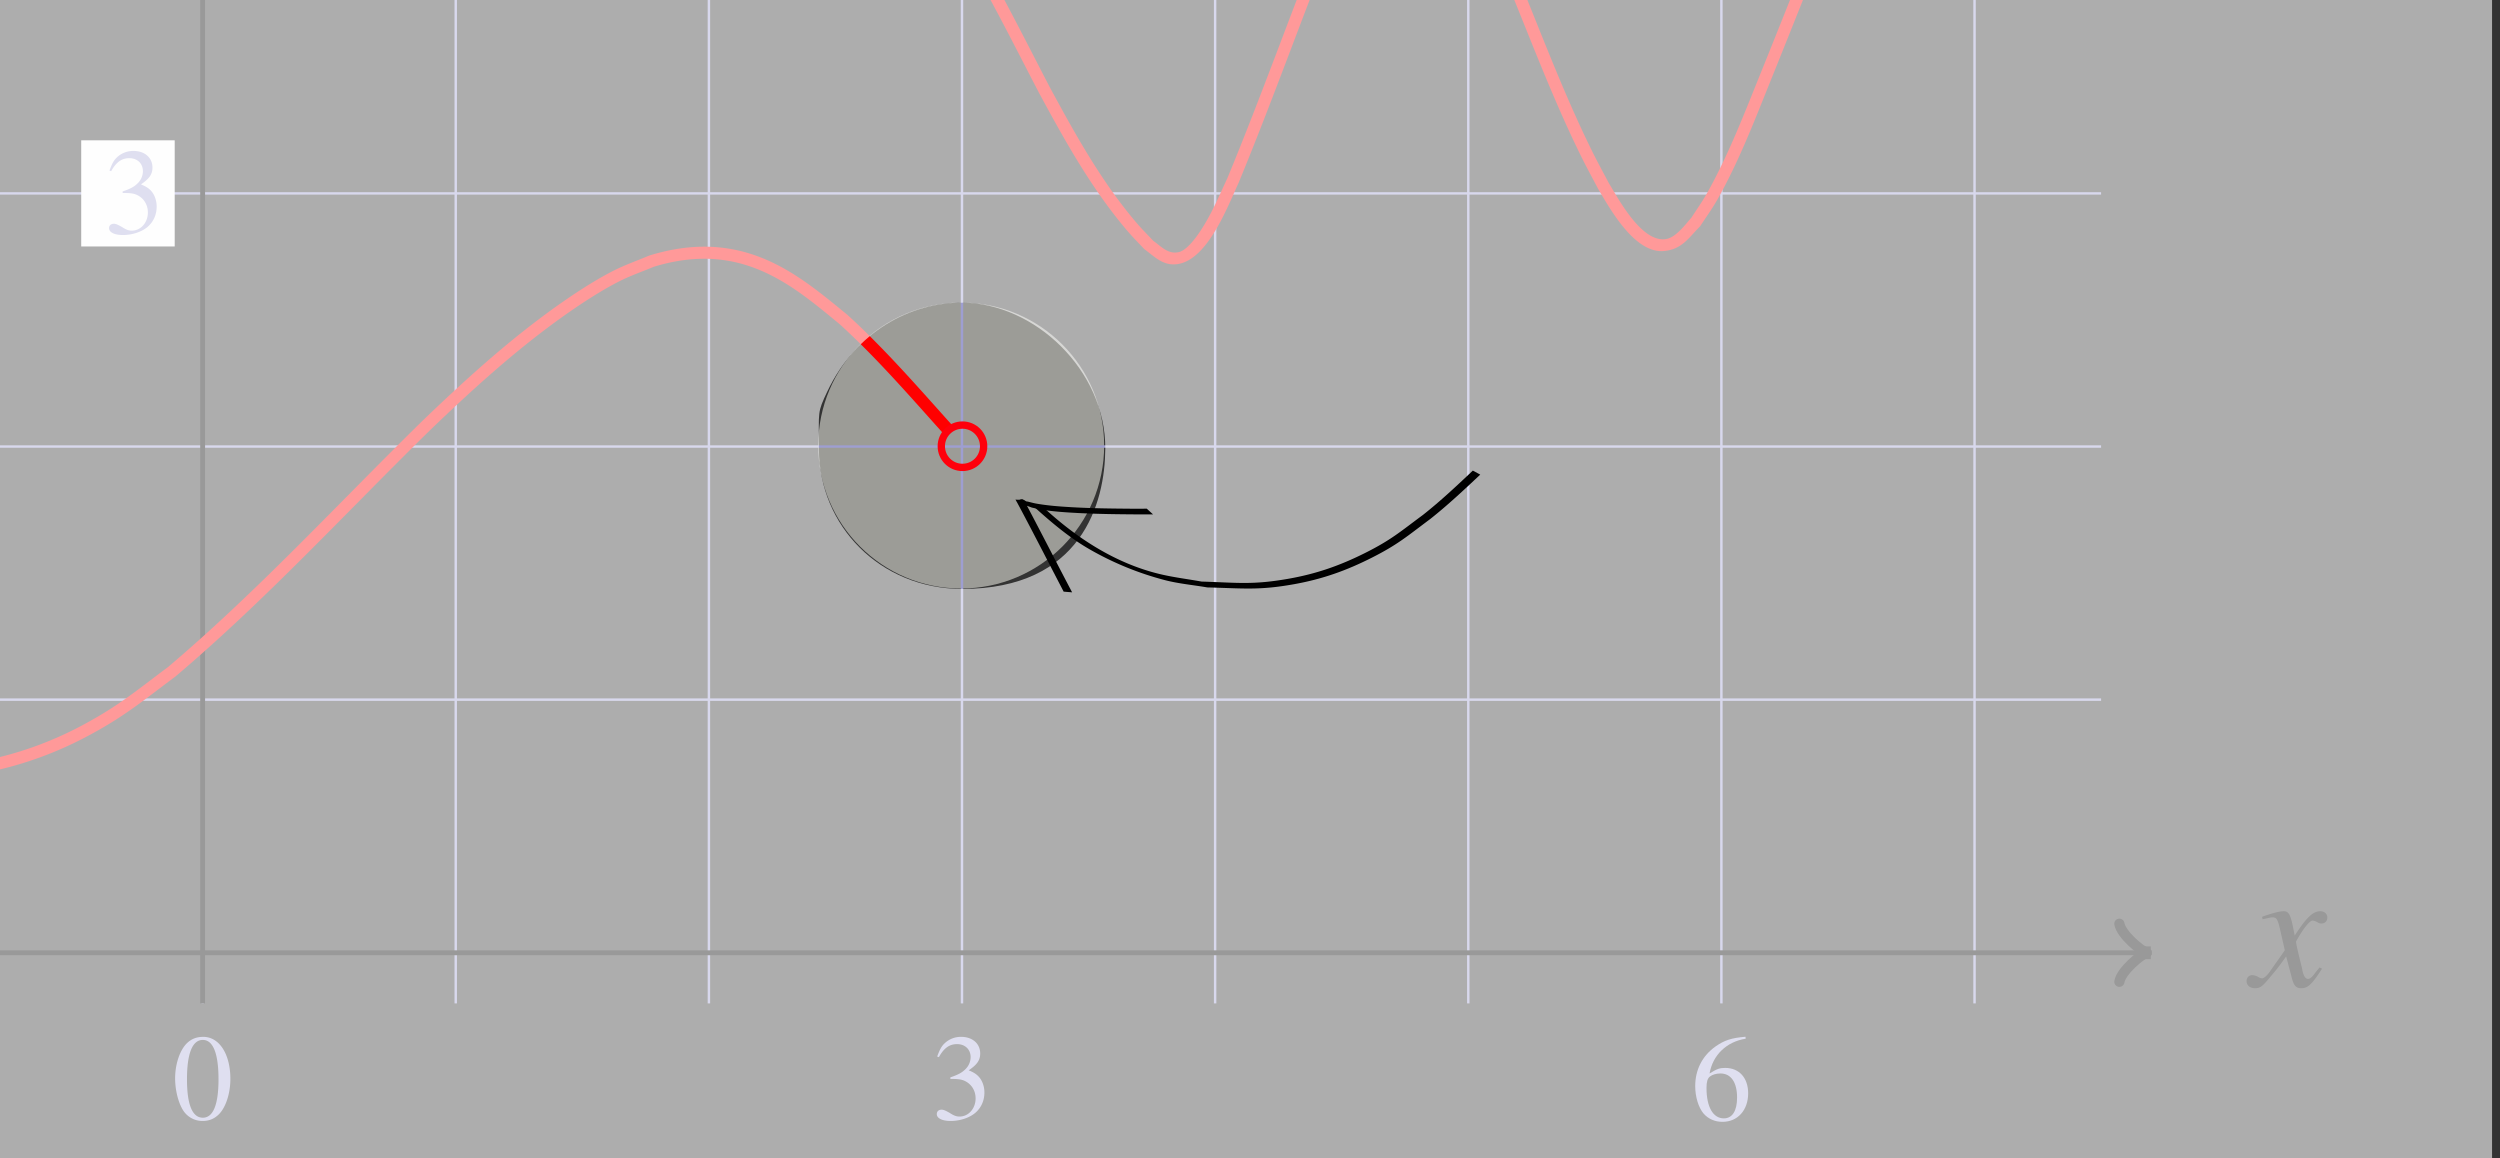 <svg xmlns="http://www.w3.org/2000/svg" xmlns:xlink="http://www.w3.org/1999/xlink" width="430" height="199.257" style="enable-background:new"><rect width="100%" height="100%" fill="#333333" stroke="none"/><defs><symbol id="a" overflow="visible" style="overflow:visible"><path d="M6.563-2.297c.171 0 .359 0 .359-.203 0-.188-.188-.188-.36-.188h-5.39c-.172 0-.344 0-.344.188 0 .203.172.203.344.203zm0 0" style="stroke:none"/></symbol><symbol id="b" overflow="visible" style="overflow:visible"><path d="M1.531-3.297c.578 0 .813.031 1.047.11.625.234 1.016.796 1.016 1.484 0 .828-.578 1.484-1.313 1.484-.265 0-.469-.078-.828-.312-.312-.172-.469-.25-.64-.25-.235 0-.391.14-.391.36 0 .343.437.562 1.14.562.766 0 1.547-.266 2.016-.672.469-.406.735-.985.735-1.656 0-.5-.172-.97-.454-1.282-.203-.219-.39-.344-.828-.531.688-.469.938-.828.938-1.375 0-.813-.64-1.36-1.563-1.36-.5 0-.937.173-1.297.485-.296.266-.437.531-.656 1.125l.14.047c.407-.734.86-1.063 1.485-1.063.656 0 1.11.438 1.11 1.063a1.4 1.4 0 0 1-.407.969c-.297.296-.578.453-1.25.687zm0 0" style="stroke:none"/></symbol><symbol id="c" overflow="visible" style="overflow:visible"><path d="M2.531-6.734c-.547 0-.969.171-1.328.515-.578.563-.969 1.703-.969 2.875 0 1.078.329 2.25.797 2.813A1.87 1.87 0 0 0 2.5.14c.5 0 .922-.172 1.281-.516.578-.547.969-1.703.969-2.922 0-2.031-.906-3.437-2.219-3.437zm-.031.25c.844 0 1.281 1.125 1.281 3.218 0 2.079-.437 3.141-1.281 3.141-.86 0-1.297-1.063-1.297-3.14 0-2.11.438-3.22 1.297-3.22zm0 0" style="stroke:none"/></symbol><symbol id="d" overflow="visible" style="overflow:visible"><path d="M4.453-6.813c-1.14.094-1.719.282-2.453.797C.922-5.25.344-4.109.344-2.78c0 .875.265 1.75.687 2.25.39.437.922.672 1.547.672 1.235 0 2.094-.954 2.094-2.329 0-1.265-.734-2.078-1.875-2.078-.438 0-.656.063-1.281.454.265-1.516 1.39-2.594 2.953-2.844Zm-2.047 3c.86 0 1.36.72 1.36 1.97 0 1.093-.391 1.702-1.079 1.702-.89 0-1.421-.937-1.421-2.484 0-.5.078-.781.28-.938.204-.156.516-.25.86-.25Zm0 0" style="stroke:none"/></symbol><symbol id="e" overflow="visible" style="overflow:visible"><path d="M.344-3.953h.906L.375.234C.156 1.313-.172 1.86-.594 1.86c-.125 0-.203-.078-.203-.171 0-.016.016-.047.047-.11a.264.264 0 0 0 .047-.156c0-.203-.188-.375-.39-.375-.22 0-.376.172-.376.406 0 .344.36.61.797.61.875 0 1.578-.985 1.985-2.813l.718-3.203h1.094l.063-.313H2.109c.282-1.562.657-2.28 1.204-2.28.14 0 .218.062.218.124 0 .031 0 .047-.031.11a.344.344 0 0 0-.063.203c0 .234.157.39.376.39.218 0 .421-.172.421-.39 0-.375-.375-.657-.859-.657-.5 0-.875.22-1.234.688-.313.39-.5.86-.813 1.812H.422zm0 0" style="stroke:none"/></symbol><symbol id="f" overflow="visible" style="overflow:visible"><path d="M4-1.11c-.078.094-.125.157-.219.266-.219.313-.344.406-.453.406-.14 0-.234-.124-.312-.406-.016-.078-.032-.14-.032-.172-.25-1.015-.359-1.468-.359-1.609.438-.781.797-1.219.969-1.219.062 0 .14.031.25.078.11.079.187.094.265.094.204 0 .344-.14.344-.36 0-.202-.172-.359-.406-.359-.438 0-.813.36-1.5 1.422l-.11-.547c-.14-.687-.25-.875-.53-.875-.22 0-.548.079-1.157.282l-.11.046.032.141c.39-.078.469-.11.562-.11.25 0 .313.095.454.688l.28 1.235-.812 1.156C.953-.641.75-.47.641-.47a.554.554 0 0 1-.25-.094.755.755 0 0 0-.329-.093c-.187 0-.328.14-.328.344 0 .265.204.421.5.421.297 0 .422-.093.922-.703.266-.312.485-.578.89-1.156L2.36-.562c.125.515.25.671.579.671.374 0 .624-.234 1.203-1.14zm0 0" style="stroke:none"/></symbol><symbol id="g" overflow="visible" style="overflow:visible"><path d="M.156-3.984c.125-.032.188-.047.297-.047.578 0 .719.25 1.188 1.968.156.641.406 1.813.406 1.985 0 .156-.063.312-.219.5-.297.406-.5.672-.61.781C1 1.422.892 1.5.75 1.5c-.047 0-.125-.031-.234-.11-.141-.109-.25-.171-.36-.171a.387.387 0 0 0-.39.39c0 .25.218.438.5.438.64 0 1.953-1.485 3.03-3.469.673-1.219.954-1.937.954-2.422a.554.554 0 0 0-.547-.547c-.234 0-.39.141-.39.36 0 .156.078.265.28.39.188.11.25.204.25.344 0 .39-.359 1.172-1.218 2.578l-.188-1.156c-.156-.875-.718-2.516-.859-2.516h-.125l-.984.172a1.759 1.759 0 0 1-.313.063zm0 0" style="stroke:none"/></symbol><symbol id="h" overflow="visible" style="overflow:visible"><path d="M2.953-4.266h-.797l.281-1.03v-.048c0-.062-.03-.093-.078-.093-.062 0-.093 0-.14.078-.39.515-1.016 1.015-1.328 1.109-.25.078-.329.14-.329.25 0 0 0 .016.016.047h.735l-.72 2.75c-.015.094-.03.11-.062.203-.078.297-.156.656-.156.734 0 .22.203.375.469.375.469 0 .797-.28 1.422-1.203l-.125-.078c-.5.64-.657.797-.813.797-.094 0-.156-.078-.156-.203 0-.016 0-.016.016-.047l.875-3.328h.843zm0 0" style="stroke:none"/></symbol><symbol id="i" overflow="visible" style="overflow:visible"><path d="M4.625-1.094c-.156.14-.203.203-.281.282-.297.296-.422.406-.516.406-.078 0-.14-.063-.14-.125 0-.203.421-1.906.89-3.625.031-.094.031-.125.063-.203l-.079-.032-.609.063-.031.031-.11.484c-.078-.374-.359-.578-.796-.578C1.703-4.39.172-2.578.172-1 .172-.297.547.11 1.188.11c.703 0 1.125-.329 2-1.563-.204.781-.235.906-.235 1.14 0 .297.125.407.406.407C3.766.094 4-.094 4.75-1ZM3.078-4.172c.344.016.563.25.563.61 0 .828-.5 2-1.188 2.75-.234.265-.578.437-.875.437-.344 0-.578-.297-.578-.75 0-.547.39-1.563.813-2.188.406-.578.875-.89 1.265-.859Zm0 0" style="stroke:none"/></symbol><symbol id="j" overflow="visible" style="overflow:visible"><path d="M1.094-6.406c.593.015.656.047.656.265 0 .094-.031.204-.094.422-.015.078-.047.14-.047.203l-.03.063-1.345 5v.031c0 .234.766.531 1.329.531 1.5 0 3.156-1.75 3.156-3.312 0-.688-.485-1.188-1.157-1.188-.703 0-1.218.407-1.921 1.5.515-1.89.578-2.156 1.03-3.875l-.046-.046c-.5.093-.86.156-1.531.234zm2.078 2.5c.422 0 .703.328.703.86 0 .655-.516 1.718-1.11 2.343-.359.375-.796.578-1.218.578-.313 0-.453-.11-.453-.328 0-.61.297-1.578.703-2.313.453-.765.89-1.14 1.375-1.14Zm0 0" style="stroke:none"/></symbol><symbol id="k" overflow="visible" style="overflow:visible"><path d="M5.625-.156c-.578-.047-.625-.14-.766-.86l-.937-5.64h-.25L.782-1.672C-.017-.344-.11-.234-.517-.156V0H1.36v-.156C.844-.203.766-.266.766-.516c0-.187.03-.265.203-.609L1.53-2.25h2.203l.188 1.297c.015.094.031.187.031.265 0 .375-.14.47-.781.532V0h2.453ZM1.75-2.61l1.484-2.594.438 2.594zm0 0" style="stroke:none"/></symbol><symbol id="l" overflow="visible" style="overflow:visible"><path d="M-.078 0h2.812c1.563 0 2.641-.813 2.641-2 0-.36-.125-.719-.344-.938-.203-.218-.39-.343-.922-.562.72-.172 1-.281 1.329-.563.28-.25.421-.578.421-.984 0-.937-.703-1.469-1.984-1.469H1.297v.172c.61.047.766.125.766.407 0 .14-.032.39-.11.64L.734-.89c-.187.579-.25.625-.812.735zm2.453-3.297c.64 0 1.063.031 1.266.11.406.171.656.609.656 1.156 0 1.078-.734 1.734-1.953 1.734-.422 0-.64-.156-.64-.422 0-.125.124-.594.343-1.39.14-.454.203-.688.328-1.188Zm.75-2.64c.063-.22.172-.266.563-.266.796 0 1.171.328 1.171 1.062 0 .579-.25 1.016-.671 1.25-.344.204-.813.266-1.72.266Zm0 0" style="stroke:none"/></symbol><symbol id="m" overflow="visible" style="overflow:visible"><path d="M3.297 2.39c0-.03 0-.046-.172-.218C1.891.922 1.562-.968 1.562-2.5c0-1.734.375-3.469 1.61-4.703.125-.125.125-.14.125-.172 0-.078-.031-.11-.094-.11-.11 0-1 .688-1.594 1.954C1.11-4.438.984-3.328.984-2.5c0 .781.11 1.984.657 3.125C2.25 1.844 3.094 2.5 3.203 2.5c.063 0 .094-.031.094-.11zm0 0" style="stroke:none"/></symbol><symbol id="n" overflow="visible" style="overflow:visible"><path d="M2.875-2.5c0-.766-.11-1.969-.656-3.11C1.625-6.827.766-7.483.672-7.483a.107.107 0 0 0-.11.109c0 .031 0 .047.188.234.984.985 1.547 2.563 1.547 4.641 0 1.719-.36 3.469-1.594 4.719-.14.125-.14.14-.14.172 0 .062.046.109.109.109.094 0 1-.688 1.578-1.953.516-1.094.625-2.203.625-3.047Zm0 0" style="stroke:none"/></symbol></defs><circle cx="165.324" cy="76.633" r="24.59" style="opacity:.6;fill:#e2e3db;fill-opacity:1;stroke:none;stroke-width:1.061;stroke-linecap:square;stroke-linejoin:miter;stroke-miterlimit:4;stroke-dasharray:none;stroke-opacity:1"/><path d="M-72.425-132.436h227.621m-227.621 20.695h227.621M-72.425-91.05h227.621M-72.425-70.358h227.621M-72.425-49.663h227.621M-72.425-28.97h227.621M-72.425-8.276h227.621M-62.077-136.573V-2.069m20.691-134.504V-2.069m20.692-134.504V-2.069M0-136.573V-2.069m20.691-134.504V-2.069m20.696-134.504V-2.069m20.69-134.504V-2.069M82.77-136.573V-2.069m20.696-134.504V-2.069m20.691-134.504V-2.069m20.695-134.504V-2.069" style="fill:none;stroke:#9e9ed1;stroke-width:.199;stroke-linecap:butt;stroke-linejoin:miter;stroke-miterlimit:10;stroke-opacity:1" transform="matrix(1.415 0 0 -1.415 69.399 -375.837)"/><path d="M-72.425-132.436h231.762M0-136.573V5.173" style="fill:none;stroke:#000;stroke-width:.399;stroke-linecap:butt;stroke-linejoin:miter;stroke-miterlimit:10;stroke-opacity:1" transform="matrix(1.415 0 0 -1.415 69.399 -375.837)"/><path d="M159.263-132.436h-.79" style="fill:none;stroke:#000;stroke-width:1.046;stroke-linecap:butt;stroke-linejoin:miter;stroke-miterlimit:10;stroke-opacity:1" transform="matrix(1.415 0 0 -1.415 69.399 -375.837)"/><path d="M-1.777 2.37C-1.63 1.484 0 .148.445 0 0-.15-1.629-1.482-1.777-2.373" style="fill:none;stroke:#000;stroke-width:.837;stroke-linecap:round;stroke-linejoin:round;stroke-miterlimit:10;stroke-opacity:1" transform="matrix(1.415 0 0 -1.415 293.593 -188.479)"/><path d="M0 5.099v-.79" style="fill:none;stroke:#000;stroke-width:1.046;stroke-linecap:butt;stroke-linejoin:miter;stroke-miterlimit:10;stroke-opacity:1" transform="matrix(1.415 0 0 -1.415 69.399 -375.837)"/><path d="M-1.778 2.37C-1.63 1.484-.001.148.445 0-.001-.15-1.63-1.482-1.778-2.373" style="fill:none;stroke:#000;stroke-width:.837;stroke-linecap:round;stroke-linejoin:round;stroke-miterlimit:10;stroke-opacity:1" transform="matrix(0 -1.415 -1.415 0 69.399 -381.935)"/><use xlink:href="#a" width="100%" height="100%" x="193.568" y="426.044" style="fill:#b0b0d9;fill-opacity:1" transform="matrix(1.415 0 0 1.415 -301.266 -772.444)"/><use xlink:href="#b" width="100%" height="100%" x="201.309" y="426.044" style="fill:#b0b0d9;fill-opacity:1" transform="matrix(1.415 0 0 1.415 -301.266 -772.444)"/><use xlink:href="#c" width="100%" height="100%" x="259.517" y="426.38" style="fill:#b0b0d9;fill-opacity:1" transform="matrix(1.415 0 0 1.415 -301.266 -772.444)"/><use xlink:href="#b" width="100%" height="100%" x="321.595" y="426.38" style="fill:#b0b0d9;fill-opacity:1" transform="matrix(1.415 0 0 1.415 -301.266 -772.444)"/><use xlink:href="#d" width="100%" height="100%" x="383.673" y="426.45" style="fill:#b0b0d9;fill-opacity:1" transform="matrix(1.415 0 0 1.415 -301.266 -772.444)"/><path d="M-9.726-74.495v8.278h7.242v-8.278zm0 0" style="fill:#fdfdfd;fill-opacity:1;fill-rule:nonzero;stroke:#fdfdfd;stroke-width:.399;stroke-linecap:butt;stroke-linejoin:miter;stroke-miterlimit:10;stroke-opacity:1" transform="matrix(1.415 0 0 -1.415 69.399 -375.837)"/><use xlink:href="#b" width="100%" height="100%" x="253.929" y="353.956" style="fill:#b0b0d9;fill-opacity:1" transform="matrix(1.415 0 0 1.415 -301.266 -772.444)"/><path d="M-9.726-12.417v8.278h7.242v-8.278zm0 0" style="fill:#fdfdfd;fill-opacity:1;fill-rule:nonzero;stroke:#fdfdfd;stroke-width:.399;stroke-linecap:butt;stroke-linejoin:miter;stroke-miterlimit:10;stroke-opacity:1" transform="matrix(1.415 0 0 -1.415 69.399 -375.837)"/><use xlink:href="#d" width="100%" height="100%" x="253.929" y="291.947" style="fill:#b0b0d9;fill-opacity:1" transform="matrix(1.415 0 0 1.415 -301.266 -772.444)"/><path d="M107.985 298.145c-2.973 5.616-39.537 11.355-44.425 6.94-4.888-4.415-7.645-36.997-3.809-41.9 3.836-4.903 33.643-9.624 38.58-5.73 4.936 3.895 12.628 35.074 9.654 40.69z" style="opacity:1;fill:red;fill-opacity:1;stroke:none;stroke-width:.1;stroke-linecap:square;stroke-linejoin:miter;stroke-miterlimit:4;stroke-dasharray:none;stroke-opacity:1" transform="matrix(.88 0 0 .528 -81.194 -944.257)"/><path d="M72.41-677.958c.288.195.56.416.864.586 1.692.951 3.813 1.922 5.566 2.647 2.793 1.156 5.094 2.021 8.077 2.666 1.495.322 3.024.472 4.535.708 4.104.075 5.308.323 9.377-.52 5.006-1.038 9.77-3.219 14.216-5.639 1.572-.855 3.088-1.806 4.632-2.71 4.534-2.788 8.874-5.865 13.472-8.554 2.692-1.575 5.845-3.315 8.788-4.428 1.434-.543 2.937-.895 4.405-1.343 4.153-.987 8.271-1.202 12.515-.833 3.848.333 7.66 1.134 11.459 1.79 4.396.7 8.94.963 13.155-.732 2.628-1.058 3.436-1.865 5.73-3.525.917-.84 1.88-1.635 2.753-2.52 1.883-1.912 3.882-4.412 5.51-6.514 2.767-3.57 5.375-7.263 8.056-10.896 2.28-3.032 4.578-6.061 7.138-8.875 1.212-1.332 2.566-2.79 4.114-3.78.626-.4 1.342-.645 2.013-.968.693-.06 1.39-.275 2.078-.183 1.657.222 2.856 1.176 4 2.286 2.114 2.053 3.626 4.66 5.172 7.122 2.676 4.527 5.153 9.163 7.64 13.792l1.936 3.613-1.432.739-1.927-3.615c-2.464-4.601-4.92-9.209-7.578-13.705-1.466-2.337-2.897-4.747-4.849-6.74-.721-.736-1.766-1.683-2.863-1.912-.485-.101-.99.02-1.485.03-.567.256-1.173.44-1.699.769-1.479.926-2.754 2.307-3.905 3.568-2.537 2.78-4.813 5.776-7.07 8.774-2.693 3.648-5.313 7.357-8.092 10.943-1.685 2.174-3.725 4.727-5.673 6.696-.918.928-1.93 1.759-2.896 2.638-2.502 1.793-3.338 2.633-6.211 3.765-4.458 1.755-9.25 1.516-13.891.771-4.996-.865-10.057-2.002-15.158-1.97-3.546.023-4.556.351-8.073.96-1.403.423-2.84.752-4.21 1.267-2.888 1.087-5.974 2.787-8.613 4.33-4.61 2.692-8.956 5.78-13.503 8.57-1.573.92-3.117 1.889-4.719 2.759-4.61 2.504-9.543 4.743-14.733 5.8-4.264.87-5.534.607-9.829.516-1.573-.249-3.164-.409-4.72-.747-3.06-.665-5.434-1.555-8.3-2.737-1.855-.765-4.047-1.766-5.828-2.764-.342-.192-.648-.44-.973-.659l1.03-1.236zM240.847-779.316c1.119.003 2.237.003 3.355.004a15.71 15.71 0 0 1 4.126.48c.989.256 1.386.424 2.351.77 1.635.636 3.245 1.346 4.778 2.202 1.05.586 1.297.772 2.308 1.43 1.912 1.243 3.666 2.72 5.617 3.904.34.207.695.393 1.042.59.8.335 1.709.904 2.63.711.222-.046.423-.17.617-.29.737-.454.79-.64 1.382-1.334.258-.41.535-.808.773-1.23.595-1.056 1.254-2.5 1.75-3.581 1.07-2.333 2.107-4.68 3.19-7.007 1.094-2.252 2.183-4.52 3.528-6.638.64-1.007 1.41-2.122 2.315-2.93.353-.314.777-.54 1.165-.81.478-.035.972-.239 1.433-.107 1.379.393 1.907 1.644 2.389 2.84.344.854.579 1.75.821 2.638.57 2.085 1.145 4.917 1.593 6.998 1.12 5.15 2.225 10.316 3.9 15.32.343 1.02.69 2.04 1.106 3.033.334.794.761 1.546 1.142 2.32.34.424 1.061 1.878 2.028 1.666.287-.064.453-.381.644-.606.404-.476.794-.966 1.133-1.49 1.202-1.861 2.052-3.703 3.052-5.688 2.27-4.639 4.326-9.38 6.66-13.989 1.486-2.935 1.675-3.198 3.252-5.99 1.303-2.163 2.625-4.365 4.363-6.218.674-.718 1.589-1.545 2.532-1.926.415-.167.874-.194 1.31-.29.466.098.956.116 1.397.295.95.385 1.803 1.197 2.454 1.953 1.32 1.532 2.205 3.355 3.128 5.135 1.364 2.841 2.603 5.748 3.594 8.742.696 2.099.87 2.856 1.453 4.997 1.357 5.207 2.125 10.538 2.89 15.856.72 5.242 1.403 10.488 2.195 15.72.671 4.48 1.455 8.94 2.528 13.342.582 2.245 1.347 4.45 2.366 6.535.53 1.086.709 1.335 1.317 2.344.889 1.31 1.903 2.614 3.274 3.455.192.118.4.208.601.312 1.31.526 2.145.315 3.371-.286 2.193-1.391 3.64-3.61 5.031-5.74 1.686-2.754 2.888-5.764 4.145-8.726.679-1.597 1.35-3.198 2.025-4.797l1.409.592c-.672 1.604-1.34 3.208-2.015 4.81-1.284 3.05-2.512 6.148-4.246 8.98-1.55 2.378-3.179 4.825-5.667 6.317-.275.128-.542.275-.826.383a5.095 5.095 0 0 1-3.974-.13c-.259-.14-.528-.265-.777-.422-1.545-.973-2.706-2.436-3.707-3.933-.648-1.084-.835-1.345-1.399-2.507-1.056-2.177-1.85-4.475-2.455-6.816-1.08-4.448-1.872-8.954-2.549-13.48-.79-5.235-1.473-10.485-2.195-15.73-.754-5.256-1.512-10.523-2.851-15.668-.57-2.092-.741-2.836-1.42-4.885-.97-2.926-2.18-5.766-3.513-8.542-1.07-2.067-2.466-5.089-4.598-6.28-.217-.122-.464-.179-.696-.268-.27.035-.554.011-.81.103-.798.287-1.559.976-2.116 1.563-1.684 1.773-2.956 3.897-4.215 5.975-1.56 2.751-1.747 3.011-3.216 5.908-2.339 4.611-4.4 9.356-6.665 14.003-.81 1.616-2.146 4.445-3.223 5.986-.864 1.236-1.858 2.618-3.601 2.56-1.391-.046-2.156-1.565-2.824-2.44-.399-.825-.845-1.628-1.197-2.475-.424-1.016-.777-2.062-1.125-3.107-1.68-5.05-2.797-10.258-3.933-15.45-.474-2.184-.984-4.688-1.574-6.861-.22-.81-.46-1.617-.741-2.409-.084-.237-.581-1.606-1.02-1.946-.14-.109-.338-.11-.506-.163-.297.19-.624.338-.89.569-.84.725-1.534 1.735-2.12 2.651-1.324 2.071-2.39 4.295-3.463 6.5-1.081 2.33-2.116 4.677-3.184 7.012-.503 1.101-1.229 2.696-1.84 3.764-.283.493-.614.955-.92 1.433-.742.814-1.025 1.298-2.022 1.775-1.694.81-3.016.212-4.574-.535-.374-.212-.754-.414-1.122-.638-1.95-1.189-3.709-2.659-5.62-3.907-2.146-1.4-4.345-2.584-6.758-3.467-1.992-.719-3.798-1.227-5.94-1.15-1.119 0-2.237 0-3.356.003v-1.597zM84.74-493.999c2.678 2.096 5.452 4.263 8.814 5.124.814.208 1.659.272 2.488.408 2.351-.028 2.99.128 5.306-.587 2.052-.634 4.088-1.76 5.919-2.841 1.743-1.03 4.746-3.04 6.419-4.142 3.23-2.085 6.56-4.031 10-5.752 1.882-.942 4.083-1.97 6.116-2.567 1.018-.3 2.073-.457 3.11-.685 1.095-.028 2.193-.156 3.287-.085 3.633.239 7.122 1.551 10.538 2.692 6.698 2.237.682.266 7.325 2.427 4.755 1.436 9.708 2.53 14.71 2.194 2.905-.195 4.893-.737 7.722-1.353 1.27-.446 2.57-.813 3.808-1.339 8.13-3.45 14.97-9.842 21.445-15.672 6.402-5.96 12.583-12.165 19.283-17.799 4.246-3.57 4.65-3.753 9.011-6.928 1.386-.854 2.728-1.784 4.158-2.562 3.316-1.806 7.139-3.4 11.004-3.21 3.006.147 3.777.826 6.464 2.072 1.004.66 2.037 1.276 3.01 1.979 1.844 1.333 4.306 3.452 6.019 4.93 2.832 2.446 5.625 4.939 8.427 7.419a987.018 987.018 0 0 0 6.376 5.634l-1.041 1.183c-2.13-1.876-4.258-3.752-6.373-5.645-2.793-2.475-5.577-4.962-8.402-7.4-1.682-1.454-4.057-3.496-5.87-4.814-.91-.662-1.876-1.245-2.815-1.868-2.32-1.117-3.073-1.764-5.681-1.926-3.61-.225-7.208 1.293-10.304 2.969-1.397.756-2.708 1.66-4.062 2.491-4.308 3.129-4.71 3.31-8.91 6.836-6.697 5.623-12.87 11.825-19.264 17.783-6.655 5.995-13.59 12.472-21.96 16-1.298.548-2.661.929-3.992 1.393-2.994.647-4.976 1.19-8.057 1.39-5.166.333-10.28-.784-15.19-2.271-6.667-2.17-.635-.193-7.332-2.428-3.243-1.083-6.569-2.351-10.014-2.607-.993-.074-1.991.032-2.987.049-.967.208-1.952.347-2.902.623-1.97.573-4.103 1.569-5.926 2.478-3.397 1.695-6.684 3.614-9.871 5.674-1.688 1.112-4.775 3.178-6.527 4.21-2.004 1.18-4.118 2.337-6.363 3.009-2.564.767-3.28.59-5.876.598-.919-.16-1.855-.24-2.757-.478-3.479-.915-6.384-3.106-9.169-5.279l.885-1.327zM397.794-604.07l-1.64 4.223a1146.591 1146.591 0 0 0-10.728 29.637c-.873 2.303-1.558 4.232-2.795 6.35-.108.183-.264.342-.339.542-.035.095.121.284.022.301-.154.028-.274-.154-.41-.231-.196-.318-.414-.623-.587-.953-.438-.839-1.097-2.467-1.429-3.285-.99-2.444-1.937-4.905-2.911-7.355-2.514-6.313-5.077-12.61-7.903-18.79-1.372-2.663-3.739-8.29-7.586-7.956-.508.045-.971.31-1.457.465-.44.368-.926.685-1.317 1.104-.998 1.067-2.048 2.825-2.738 4.046-1.978 3.507-3.573 7.212-5.145 10.913-.69 1.7-1.397 3.394-2.072 5.1-4.216 10.662-7.938 21.51-11.714 32.331-2.298 6.63-4.525 13.285-6.86 19.901-1.124 3.184-2.494 7.063-3.845 10.205-.51 1.185-1.107 2.332-1.66 3.498-.458.7-2.016 3.789-3.504 3.447-2.214-.507-3.281-4.249-4.12-5.824-.497-1.348-1.027-2.685-1.49-4.044-3.226-9.478-5.298-19.304-7.683-29.01-3.973-17.252.948 4.163-2.81-12.333-1.05-4.613-2.062-9.52-3.609-14-.353-1.023-.812-2.008-1.217-3.013-.888-1.389-1.337-2.574-2.883-3.335-2.92-1.437-5.296 1.464-6.946 3.398-.585.818-1.2 1.616-1.753 2.455-3.128 4.747-5.433 9.974-7.739 15.15-1.311 3.077-2.53 6.191-3.846 9.265l1.392.78c1.346-3.123 2.572-6.297 3.902-9.428 2.27-5.107 4.536-10.271 7.63-14.949.533-.807 1.127-1.572 1.692-2.358 1.034-1.095 2.498-3.264 4.31-3.18 1.35.061 2.379 2.166 2.9 3.035.366.922.78 1.827 1.1 2.765 1.531 4.477 2.507 9.16 3.56 13.764 4.341 18.967-1.78-7.585 2.82 12.33 2.395 9.747 4.477 19.61 7.701 29.132.468 1.383 1.004 2.741 1.506 4.113 1.001 2.22 3.095 7.888 6.691 6.64 1.876-.65 2.68-2.438 3.701-3.923.588-1.236 1.223-2.448 1.765-3.705 1.34-3.109 2.783-7.212 3.887-10.354 2.33-6.625 4.556-13.286 6.853-19.921 3.771-10.805 7.486-21.637 11.706-32.278.673-1.697 1.38-3.38 2.07-5.07 1.556-3.65 3.133-7.304 5.096-10.76.654-1.152 1.642-2.809 2.6-3.816.313-.328.714-.56 1.07-.841.29-.053.574-.173.868-.16 1.265.053 2.344 1.347 3.002 2.246 1.241 1.697 1.796 2.986 2.778 4.894 2.804 6.134 5.346 12.384 7.839 18.65.973 2.45 1.916 4.914 2.903 7.359.34.841 1.013 2.508 1.457 3.364.2.385.445.744.668 1.116.27.228.476.58.814.682 1.772.538 2.735-1.36 3.37-2.61.893-1.755 1.463-3.452 2.162-5.305a1091.732 1091.732 0 0 1 10.702-29.649l.318-.817-.119-3.948z" style="opacity:1;fill:red;fill-opacity:1;stroke:none;stroke-width:.1;stroke-linecap:square;stroke-linejoin:miter;stroke-miterlimit:4;stroke-dasharray:none;stroke-opacity:1"/><circle cx="276.603" cy="-549.178" r="3.356" style="opacity:1;fill:red;fill-opacity:1;stroke:none;stroke-width:.1;stroke-linecap:square;stroke-linejoin:miter;stroke-miterlimit:4;stroke-dasharray:none;stroke-opacity:1"/><circle cx="276.763" cy="-522.275" r="2.746" style="opacity:1;fill:none;fill-opacity:1;stroke:#ff000c;stroke-width:.952;stroke-linecap:square;stroke-linejoin:miter;stroke-miterlimit:4;stroke-dasharray:none;stroke-opacity:1"/><path d="M487.77-519.097c1.631 2.031 3.013 4.25 4.447 6.42 2.56 3.855 5.207 7.721 8.56 10.943.638.612 1.33 1.165 1.995 1.748 2.224 1.602 4.783 3.322 7.686 2.848 1.634-.267 2.17-.823 3.56-1.709.624-.572 1.284-1.108 1.873-1.717 1.443-1.491 2.809-3.277 3.985-4.973 2.204-3.176 4.105-6.54 6.006-9.9 2.889-5.35 5.37-10.905 8.106-16.331 2.144-4.249 2.2-4.268 4.477-8.413 3.688-6.311 7.455-12.725 12.599-17.99.894-.915 1.875-1.742 2.812-2.614.954-.701 1.86-1.474 2.863-2.104 2.865-1.803 5.655-2.782 9.075-2.525 2.47.186 3.9.837 6.228 1.625 3.203 1.243 6.362 2.856 9.905 2.739 2.66-.088 4.934-.988 7.436-1.766l.453 1.465c-2.84.873-5.036 1.763-8.058 1.832-3.658.084-6.928-1.5-10.235-2.804-2.112-.724-3.463-1.337-5.692-1.54-3.115-.283-5.58.587-8.2 2.219-.956.595-1.82 1.325-2.729 1.988-.905.836-1.852 1.628-2.715 2.508-5.074 5.17-8.772 11.493-12.407 17.7-2.253 4.1-2.326 4.146-4.448 8.353-2.75 5.452-5.234 11.037-8.133 16.414-1.932 3.415-3.865 6.834-6.103 10.063-1.21 1.747-2.68 3.675-4.178 5.206-.659.673-1.398 1.261-2.097 1.892-1.765 1.073-2.32 1.672-4.388 1.949-3.296.44-6.188-1.39-8.708-3.247-.697-.615-1.422-1.2-2.09-1.844-3.414-3.291-6.122-7.225-8.742-11.15-1.383-2.078-2.719-4.198-4.272-6.155l1.13-1.13z" style="opacity:1;fill:red;fill-opacity:1;stroke:none;stroke-width:1.2;stroke-linecap:square;stroke-linejoin:miter;stroke-miterlimit:4;stroke-dasharray:none;stroke-opacity:1"/><path d="m303.863-415.835-1.151 1.108c1.755 1.76 3.564 3.465 5.36 5.184 6.176 5.918 12.33 11.86 18.476 17.81 1.378 1.329 2.75 2.665 4.123 4a1.29 1.29 0 0 1 .155-.308c.168-.224.469-.344.594-.594.076-.153-.036-.35-.014-.516-1.264-1.228-2.523-2.46-3.79-3.686a6880.148 6880.148 0 0 0-18.456-17.84c-1.775-1.71-3.565-3.405-5.297-5.158z" style="opacity:1;fill:red;fill-opacity:1;stroke:none;stroke-width:1.5;stroke-linecap:square;stroke-linejoin:miter;stroke-miterlimit:4;stroke-dasharray:none;stroke-opacity:1"/><circle cx="157.086" cy="-305.649" r="3.356" style="opacity:1;fill:red;fill-opacity:1;stroke:none;stroke-width:.1;stroke-linecap:square;stroke-linejoin:miter;stroke-miterlimit:4;stroke-dasharray:none;stroke-opacity:1"/><path d="M522.433-444.262c-2.679-2.096-5.453-4.263-8.815-5.124-.814-.208-1.659-.272-2.488-.408-2.351.028-2.99-.128-5.305.587-2.053.634-4.088 1.76-5.92 2.841-1.742 1.03-4.745 3.039-6.419 4.141-3.23 2.086-6.56 4.032-9.999 5.753-1.882.942-4.084 1.97-6.116 2.567-1.019.3-2.073.457-3.11.685-1.096.028-2.194.156-3.288.085-3.633-.24-7.122-1.551-10.537-2.692-6.7-2.238-.683-.266-7.326-2.427-4.755-1.436-9.707-2.53-14.71-2.194-2.905.195-4.893.737-7.722 1.353-1.269.446-2.569.813-3.808 1.339-8.13 3.45-14.969 9.842-21.445 15.672-6.401 5.96-12.583 12.165-19.283 17.799-4.245 3.57-4.65 3.753-9.01 6.928-1.387.854-2.729 1.784-4.159 2.562-3.316 1.806-7.138 3.4-11.004 3.21-3.006-.147-3.777-.826-6.464-2.072-1.003-.66-2.036-1.276-3.01-1.979-1.844-1.333-4.306-3.452-6.018-4.93-2.833-2.446-5.626-4.939-8.428-7.419a987.018 987.018 0 0 0-6.376-5.634l1.041-1.183c2.13 1.876 4.259 3.752 6.373 5.645 2.793 2.475 5.577 4.962 8.402 7.4 1.683 1.454 4.057 3.496 5.87 4.814.91.662 1.877 1.245 2.815 1.868 2.32 1.117 3.073 1.764 5.681 1.926 3.61.225 7.209-1.293 10.305-2.969 1.396-.756 2.707-1.66 4.061-2.491 4.308-3.129 4.71-3.31 8.91-6.836 6.697-5.624 12.871-11.825 19.264-17.783 6.655-5.995 13.59-12.472 21.96-16 1.299-.548 2.661-.929 3.992-1.393 2.994-.648 4.977-1.19 8.057-1.39 5.166-.333 10.28.784 15.19 2.271 6.668 2.17.635.193 7.332 2.428 3.243 1.083 6.569 2.351 10.014 2.607.993.074 1.991-.032 2.987-.049.967-.208 1.952-.347 2.902-.623 1.97-.573 4.104-1.569 5.926-2.478 3.397-1.695 6.685-3.614 9.872-5.674 1.687-1.112 4.774-3.178 6.527-4.21 2.004-1.18 4.117-2.337 6.362-3.009 2.564-.768 3.28-.59 5.876-.598.92.16 1.855.24 2.757.478 3.479.915 6.384 3.106 9.169 5.279l-.885 1.327z" style="opacity:1;fill:red;fill-opacity:1;stroke:none;stroke-width:.1;stroke-linecap:square;stroke-linejoin:miter;stroke-miterlimit:4;stroke-dasharray:none;stroke-opacity:1"/><circle cx="157.169" cy="-247.034" r="2.746" style="opacity:1;fill:none;fill-opacity:1;stroke:#ff000c;stroke-width:.952;stroke-linecap:square;stroke-linejoin:miter;stroke-miterlimit:4;stroke-dasharray:none;stroke-opacity:1"/><path d="M291.194-639.761c.695-2.36 1.413-4.711 2.155-7.056 1.79-5.542 3.832-10.997 5.974-16.41 2.074-5.076 4.255-10.136 6.997-14.894.449-.78.934-1.537 1.401-2.305 1.062-1.526 1.46-2.233 2.713-3.55.406-.426.826-.848 1.301-1.197.819-.6 1.735-1.028 2.783-.94.5.042.96.292 1.44.438.43.329.902.608 1.29.986.88.858 1.66 2.112 2.243 3.168 1.261 2.283 2.203 4.725 3.17 7.14 2.289 6.091 4.421 12.238 6.822 18.286 1.326 3.212 2.795 6.372 4.711 9.279.366.554.73 1.11 1.142 1.63.347.439.753.826 1.13 1.24.374.28.716.608 1.121.841 1.064.612 2.266.664 3.403.228 1.16-.444 1.77-1.004 2.782-1.741.527-.495 1.083-.961 1.581-1.486 1.281-1.347 2.492-2.94 3.556-4.45 2.209-3.138 4.125-6.456 6.06-9.764 3.91-6.816 7.59-13.76 11.552-20.547.818-1.402 1.659-2.79 2.488-4.186 3.105-5.116 6.358-10.15 9.914-14.966 1.946-2.635 2.584-3.369 4.608-5.868 2.511-2.962 5.17-5.86 8.36-8.11 1.754-1.236 2.049-1.286 3.931-2.194.65-.204 1.285-.46 1.949-.612a11.826 11.826 0 0 1 5.747.119c1.744.476 2.18.832 3.787 1.697 4.556 2.964 7.856 7.34 11.017 11.672l1.704 2.455-1.274.884-1.683-2.424c-3.025-4.145-6.172-8.346-10.51-11.21-1.426-.78-1.801-1.093-3.343-1.533-2.248-.643-4.542-.44-6.718.365-1.745.828-2.017.871-3.653 2.015-3.1 2.17-5.677 4.982-8.117 7.847-2 2.462-2.637 3.193-4.56 5.79-3.536 4.777-6.769 9.772-9.852 14.85-.825 1.389-1.662 2.77-2.476 4.165-3.964 6.79-7.644 13.74-11.55 20.563-1.958 3.36-3.9 6.73-6.139 9.916-1.113 1.585-2.384 3.26-3.73 4.667-.545.571-1.154 1.078-1.732 1.617-1.226.876-1.938 1.532-3.377 2.012a5.502 5.502 0 0 1-4.684-.522c-.48-.29-.885-.692-1.328-1.038-.416-.465-.863-.904-1.249-1.395-.426-.543-.805-1.124-1.184-1.702-1.958-2.99-3.467-6.234-4.824-9.533-2.395-6.049-4.528-12.193-6.824-18.278-.812-2.021-1.16-2.976-2.068-4.908-.78-1.661-1.627-3.391-2.894-4.75-.251-.27-.556-.485-.835-.727-.251-.118-.483-.296-.755-.352-.702-.146-1.307.125-1.873.529-1.526 1.088-2.698 2.89-3.744 4.394-.457.747-.931 1.484-1.37 2.242-2.719 4.697-4.873 9.698-6.921 14.714-2.124 5.381-4.15 10.803-5.915 16.315-.73 2.329-1.44 4.664-2.11 7.011l-1.54-.427z" style="opacity:1;fill:red;fill-opacity:1;stroke:none;stroke-width:1.5;stroke-linecap:square;stroke-linejoin:miter;stroke-miterlimit:4;stroke-dasharray:none;stroke-opacity:1"/><path d="M92.588-512.472c.14.559.162 1.162.42 1.678.062.125.32-.1.42 0 .22.22.245.578.419.839.11.164.31.255.42.42.173.26.245.578.419.838.64.96.332-.262.839 1.259.044.132-.044.286 0 .419.099.297.246.579.42.839.109.165.356.232.419.42.088.265 0 .559 0 .839v.419c0 .14-.063.294 0 .42.088.176.28.28.42.419 0 .28-.09.574 0 .839.062.188.309.255.419.42.173.26.32.542.42.838.209.63-.42.42 0 1.259.062.125.32-.099.419 0 .099.099 0 .28 0 .42v.838c0 .14-.063.295 0 .42.448.897.39-.058.839.839.062.125-.063.294 0 .42.088.176.33.242.42.419.124.25-.126.589 0 .839.223.448.614.39.838.839.063.125-.062.294 0 .42.089.176.331.242.42.419.062.125 0 .28 0 .42v15.94c0 .28.088.574 0 .839-.063.188-.31.255-.42.42-.173.26-.198.617-.42.838-.22.222-.588.232-.838.42-.317.237-.486.662-.84.839-.25.125-.579-.104-.838 0-.468.187-.79.652-1.259.839-2.558 1.023 1.446-1.707-2.097.42-.34.203-.472.691-.84.838-.389.156-.846-.082-1.258 0-.306.062-.542.321-.839.42-.547.182-1.142.205-1.678.42-.183.073-.225.38-.42.419-.548.11-1.118 0-1.677 0h-7.131c-.915 0-1.69.132-2.517-.42-1.38-.919-1.13-1.356-2.098-2.517-.76-.911-1.757-1.605-2.517-2.517-.323-.387-.546-.848-.839-1.258-.406-.569-.87-1.096-1.258-1.678-.525-.787-1.141-2.926-1.259-3.356-.187-.688-.232-1.41-.42-2.097-.232-.854-.693-1.645-.838-2.517-.138-.828 0-1.678 0-2.517v-10.488c0-.42-.102-.851 0-1.258.182-.73.632-1.373.839-2.098.077-.268-.155-.606 0-.838.173-.26.665-.16.839-.42.155-.233-.155-.606 0-.839.173-.26.56-.28.839-.42.28-.14.618-.198.839-.419.356-.356.482-.902.839-1.258.328-.329 1.545-1.038 2.097-1.259.41-.164.848-.255 1.259-.42.29-.116.532-.358.839-.419.411-.082.851.102 1.258 0 .192-.048.232-.357.42-.42.265-.088.559 0 .839 0h.839c.14 0 .286.045.42 0l.838-.419c.14 0 .287.044.42 0 .296-.099.542-.32.839-.42.629-.21.419.42 1.258 0 .125-.062 0-.279 0-.419.14-.14.232-.357.42-.42.265-.088.559 0 .838 0h7.551z" style="fill:none;fill-rule:evenodd;stroke:#000;stroke-width:.8px;stroke-linecap:butt;stroke-linejoin:miter;stroke-opacity:1"/><path d="M133.944-263.996c-2.821-.068-5.602.545-8.29 1.503-1.369.608-2.771 1.144-4.106 1.823-8.65 4.403-16.03 10.893-23.548 16.92-5.037 4.224-10.033 8.516-15.217 12.562-3.108 2.424-6.495 4.965-9.86 7.042-1.54.95-3.16 1.768-4.74 2.653-4.163 1.772-4.763 2.267-9.119 3.215-5.91 1.287-11.967.895-17.923.2-2.89-.322-6.315-.748-9.22-.896-6.53-.335-13.047.35-19.312 2.278-4.867 1.644-5.335 1.699-10.117 3.739-6.743 2.876-13.21 6.348-19.883 9.376-1.519.647-3.02 1.34-4.557 1.94-3.764 1.472-7.671 2.65-11.663 3.163v1.588c4.17-.518 8.252-1.74 12.183-3.277 1.568-.613 3.099-1.32 4.648-1.98 6.684-3.033 13.158-6.513 19.913-9.393 4.711-2.009 5.184-2.066 9.975-3.681a53.891 53.891 0 0 1 14.2-2.29c4.575-.111 9.125.48 13.66.987 6.094.715 12.289 1.092 18.337-.21 4.517-.972 5.166-1.495 9.487-3.325 1.63-.91 3.301-1.75 4.89-2.73 3.428-2.11 6.87-4.694 10.034-7.164 5.205-4.062 10.22-8.372 15.278-12.614 7.432-5.952 14.771-12.412 23.326-16.748 1.289-.653 2.644-1.165 3.966-1.748 3.34-1.177 6.826-1.786 10.347-1.06 1.945.402 4.108 1.39 5.803 2.395.93.552 1.786 1.221 2.68 1.832 3.505 2.688 6.57 5.885 9.684 9.001l1.113-1.114c-3.186-3.185-6.32-6.45-9.913-9.187-.952-.646-1.863-1.355-2.856-1.936-1.904-1.115-4.19-2.13-6.367-2.558a16.717 16.717 0 0 0-2.833-.306zM199.697-348.918c-1.553-.048-2.448-.008-4.586.76-1.108.397-2.154.959-3.177 1.541-3.628 2.068-6.792 4.84-9.726 7.783-1.053 1.105-2.124 2.193-3.158 3.316-4.837 5.257-9.218 10.919-13.339 16.748-2.632 3.794-5.235 7.609-7.88 11.394l1.305.92c2.63-3.8 5.236-7.618 7.867-11.418 4.08-5.782 8.419-11.397 13.214-16.607 1.022-1.11 2.081-2.183 3.122-3.275 2.85-2.856 5.922-5.548 9.452-7.545.966-.547 1.957-1.073 3.004-1.442 2.503-.882 3.15-.628 5.708-.545.94.298 1.926.475 2.819.893 2.193 1.026 4.416 2.873 6.153 4.482 3.816 3.534 7.106 7.625 10.467 11.578 4.95 5.85 9.864 11.75 15.181 17.275 3.388 3.52 4.152 4.134 7.685 7.406 3.404 2.976 6.962 5.816 10.96 7.964 1.108.595 2.23 1.178 3.415 1.598 2.976 1.056 3.606.81 6.664.827 1.075-.275 2.19-.43 3.226-.825 3.522-1.345 6.533-3.913 9.41-6.261 8.624-7.04-2.391 1.802 6.283-5.131 1.519-1.107 3.115-2.161 4.792-3.04v-1.735c-2.028.989-3.955 2.223-5.77 3.551-8.516 6.808 2.079-1.698-6.283 5.13-2.707 2.21-5.542 4.65-8.835 5.964-.906.362-1.883.516-2.825.774-2.703.022-3.348.252-6-.675-1.134-.397-2.208-.953-3.268-1.52-3.91-2.087-7.384-4.862-10.711-7.765-3.493-3.23-4.255-3.843-7.603-7.32-5.304-5.507-10.204-11.39-15.138-17.224-3.416-4.02-6.758-8.188-10.647-11.773-1.922-1.772-4.265-3.697-6.694-4.784-1.029-.461-2.162-.643-3.243-.964-.735-.012-1.326-.04-1.844-.055z" style="opacity:1;fill:red;fill-opacity:1;stroke:none;stroke-width:1.5;stroke-linecap:square;stroke-linejoin:miter;stroke-miterlimit:4;stroke-dasharray:none;stroke-opacity:1"/><path d="M-72.425-132.436h227.621m-227.621 20.695h227.621M-72.425-91.05h227.621M-72.425-70.358h227.621M-72.425-49.663h227.621M-72.425-28.97h227.621M-72.425-8.276h227.621M-62.077-136.573V-2.069m20.691-134.504V-2.069m20.692-134.504V-2.069M0-136.573V-2.069m20.691-134.504V-2.069m20.696-134.504V-2.069m20.69-134.504V-2.069M82.77-136.573V-2.069m20.696-134.504V-2.069m20.691-134.504V-2.069m20.695-134.504V-2.069" style="fill:none;stroke:#9e9ed1;stroke-width:.199;stroke-linecap:butt;stroke-linejoin:miter;stroke-miterlimit:10;stroke-opacity:1" transform="matrix(2.104 0 0 -2.104 34.853 -114.766)"/><path d="M-72.425-132.436h231.762M0-136.573V5.173" style="fill:none;stroke:#000;stroke-width:.399;stroke-linecap:butt;stroke-linejoin:miter;stroke-miterlimit:10;stroke-opacity:1" transform="matrix(2.104 0 0 -2.104 34.853 -114.766)"/><path d="M159.263-132.436h-.79" style="fill:none;stroke:#000;stroke-width:1.046;stroke-linecap:butt;stroke-linejoin:miter;stroke-miterlimit:10;stroke-opacity:1" transform="matrix(2.104 0 0 -2.104 34.853 -114.766)"/><path d="M-1.777 2.37C-1.63 1.484 0 .148.445 0 0-.15-1.629-1.482-1.777-2.373" style="fill:none;stroke:#000;stroke-width:.837;stroke-linecap:round;stroke-linejoin:round;stroke-miterlimit:10;stroke-opacity:1" transform="matrix(2.104 0 0 -2.104 368.27 163.87)"/><path d="M0 5.099v-.79" style="fill:none;stroke:#000;stroke-width:1.046;stroke-linecap:butt;stroke-linejoin:miter;stroke-miterlimit:10;stroke-opacity:1" transform="matrix(2.104 0 0 -2.104 34.853 -114.766)"/><path d="M-1.778 2.37C-1.63 1.484-.001.148.445 0-.001-.15-1.63-1.482-1.778-2.373" style="fill:none;stroke:#000;stroke-width:.837;stroke-linecap:round;stroke-linejoin:round;stroke-miterlimit:10;stroke-opacity:1" transform="matrix(0 -2.104 -2.104 0 34.853 -123.835)"/><use xlink:href="#a" width="100%" height="100%" x="193.568" y="426.044" style="fill:#b0b0d9;fill-opacity:1" transform="matrix(2.104 0 0 2.104 -516.394 -704.594)"/><use xlink:href="#b" width="100%" height="100%" x="201.309" y="426.044" style="fill:#b0b0d9;fill-opacity:1" transform="matrix(2.104 0 0 2.104 -516.394 -704.594)"/><use xlink:href="#c" width="100%" height="100%" x="259.517" y="426.38" style="fill:#b0b0d9;fill-opacity:1" transform="matrix(2.104 0 0 2.104 -516.394 -704.594)"/><use xlink:href="#b" width="100%" height="100%" x="321.595" y="426.38" style="fill:#b0b0d9;fill-opacity:1" transform="matrix(2.104 0 0 2.104 -516.394 -704.594)"/><use xlink:href="#d" width="100%" height="100%" x="383.673" y="426.45" style="fill:#b0b0d9;fill-opacity:1" transform="matrix(2.104 0 0 2.104 -516.394 -704.594)"/><path d="M-9.726-74.495v8.278h7.242v-8.278zm0 0" style="fill:#fdfdfd;fill-opacity:1;fill-rule:nonzero;stroke:#fdfdfd;stroke-width:.399;stroke-linecap:butt;stroke-linejoin:miter;stroke-miterlimit:10;stroke-opacity:1" transform="matrix(2.104 0 0 -2.104 34.853 -114.766)"/><use xlink:href="#b" width="100%" height="100%" x="253.929" y="353.956" style="fill:#b0b0d9;fill-opacity:1" transform="matrix(2.104 0 0 2.104 -516.394 -704.594)"/><path d="M-9.726-12.417v8.278h7.242v-8.278zm0 0" style="fill:#fdfdfd;fill-opacity:1;fill-rule:nonzero;stroke:#fdfdfd;stroke-width:.399;stroke-linecap:butt;stroke-linejoin:miter;stroke-miterlimit:10;stroke-opacity:1" transform="matrix(2.104 0 0 -2.104 34.853 -114.766)"/><use xlink:href="#d" width="100%" height="100%" x="253.929" y="291.947" style="fill:#b0b0d9;fill-opacity:1" transform="matrix(2.104 0 0 2.104 -516.394 -704.594)"/><path d="M120.557 42.438c-2.973.062-5.944.605-8.922 1.53-2.054.873-4.17 1.608-6.16 2.62-4.13 2.1-8.925 5.41-12.594 8.169-7.221 5.43-13.895 11.541-20.397 17.8-14.418 14.145-28.124 29.067-43.545 42.144-5.657 4.221-8.495 6.675-14.696 10.004-9.253 4.968-19.435 7.43-29.925 7.329-2.432-.128-4.868-.173-7.295-.384-10.92-.947-21.654-4.019-32.693-3.513-4.712.39-7.52.498-12.195 1.401-8.093 1.564-15.71 4.766-23.05 8.435-3.76 1.865-7.503 3.765-11.278 5.6-5.04 2.45-10.169 4.932-15.562 6.53v2.179c5.716-1.617 11.136-4.237 16.457-6.823 3.786-1.84 7.538-3.747 11.31-5.616 7.202-3.598 14.67-6.752 22.612-8.276 4.523-.867 7.313-.974 11.878-1.349 10.894-.453 21.488 2.563 32.268 3.498 2.474.215 4.96.263 7.44.394 10.824.112 21.337-2.41 30.895-7.519 6.383-3.412 9.257-5.9 15.07-10.232 15.502-13.126 29.266-28.122 43.753-42.328 6.453-6.208 13.076-12.271 20.244-17.653 3.597-2.7 8.304-5.946 12.358-7.998 1.91-.967 3.945-1.662 5.917-2.493 5.55-1.694 11.045-1.96 16.59-.056 5.937 2.038 10.621 6.009 15.378 9.92 6.369 5.804 12.01 12.33 17.76 18.73l1.552-1.395c-5.821-6.476-11.535-13.079-17.99-18.945-5.022-4.117-9.96-8.255-16.241-10.35a26.264 26.264 0 0 0-8.939-1.353zM361.547-107.263c-.65 1.09-1.307 2.176-1.948 3.272-7.785 13.274-15.537 26.573-22.768 40.16-4.162 7.998-5.56 10.536-9.515 18.732-6.183 12.814-11.747 25.916-17.044 39.118-2.439 6.08-4.85 12.17-7.308 18.242-2.859 7.061-5.617 14.308-9.355 20.971-.813 1.45-1.786 2.804-2.68 4.205-.93 1.014-2.59 3.362-4.32 3.673-4.232.76-8.264-6.98-9.886-9.606-.939-1.79-1.919-3.559-2.815-5.37-5.36-10.833-9.482-22.223-14.161-33.353-2.557-6.166-4.977-12.474-8.116-18.378-1.143-2.152-3.17-5.829-5.324-7.385-.899-.649-2.07-.795-3.105-1.193-.929.275-1.943.348-2.787.825-2.241 1.265-3.792 3.67-5.09 5.753-3.164 5.075-5.48 10.629-7.807 16.115-5.6 13.97-10.625 28.16-16.381 42.066-1.555 3.334-2.67 6.09-4.665 9.14-.589.899-2.242 3.268-3.667 3.624-1.885.47-3.105-.988-4.453-1.936-.92-.986-1.88-1.934-2.759-2.957-6.094-7.099-10.658-15.373-15.087-23.56-3.89-7.493-7.677-15.045-11.857-22.383l-1.832 1.061c4.185 7.298 7.957 14.823 11.836 22.286 4.491 8.308 9.134 16.691 15.303 23.904.91 1.064 1.907 2.052 2.86 3.08 1.772 1.285 3.194 2.908 5.658 2.588 5.257-.683 8.705-9.994 10.557-13.965 5.766-13.942 10.796-28.172 16.416-42.175 2.296-5.4 4.575-10.87 7.702-15.862 1.171-1.87 2.546-4.075 4.613-5.163.592-.312 1.311-.267 1.967-.4.56.353 1.201.602 1.68 1.06 3.13 2.983 5.215 7.997 6.96 11.812 1.883 4.12 3.724 8.666 5.457 12.84 4.69 11.157 8.83 22.577 14.196 33.44.909 1.84 1.901 3.636 2.852 5.454 2.04 3.41 6.257 11.132 11.301 10.7 3.122-.268 4.24-2.236 6.27-4.284.974-1.509 2.038-2.963 2.924-4.526 3.824-6.753 6.612-14.143 9.512-21.316 2.458-6.078 4.869-12.175 7.308-18.26 5.28-13.167 10.825-26.23 16.992-39.009 3.94-8.164 5.33-10.69 9.48-18.656 7.22-13.554 14.963-26.816 22.739-40.055.048-.083.099-.164.147-.247.015-.51 0-1.02 0-1.531z" style="opacity:1;fill:red;fill-opacity:1;stroke:none;stroke-width:1.99;stroke-linecap:square;stroke-linejoin:miter;stroke-miterlimit:4;stroke-dasharray:none;stroke-opacity:1"/><circle cx="165.545" cy="76.754" r="3.642" style="opacity:1;fill:none;fill-opacity:1;stroke:#ff000c;stroke-width:1.263;stroke-linecap:square;stroke-linejoin:miter;stroke-miterlimit:4;stroke-dasharray:none;stroke-opacity:1"/><circle cx="165.368" cy="-10.658" r="4.451" style="opacity:1;fill:red;fill-opacity:1;stroke:none;stroke-width:.133;stroke-linecap:square;stroke-linejoin:miter;stroke-miterlimit:4;stroke-dasharray:none;stroke-opacity:1"/><use xlink:href="#e" width="100%" height="100%" x="193.624" y="156.682" style="fill:#000;fill-opacity:1" transform="translate(-630.244 -175.42)"/><use xlink:href="#f" width="100%" height="100%" x="217.773" y="156.682" style="fill:#000;fill-opacity:1" transform="translate(-567.46 -519.357) scale(2.22)"/><use xlink:href="#g" width="100%" height="100%" x="242.152" y="156.682" style="fill:#000;fill-opacity:1" transform="translate(-685.33 -607.018) scale(2.944)"/><use xlink:href="#h" width="100%" height="100%" x="266.251" y="156.682" style="fill:#000;fill-opacity:1" transform="translate(-630.244 -175.42)"/><use xlink:href="#i" width="100%" height="100%" x="289.624" y="156.682" style="fill:#000;fill-opacity:1" transform="translate(-630.244 -175.42)"/><use xlink:href="#j" width="100%" height="100%" x="314.53" y="156.682" style="fill:#000;fill-opacity:1" transform="translate(-630.244 -175.42)"/><use xlink:href="#k" width="100%" height="100%" x="339.437" y="156.682" style="fill:#000;fill-opacity:1" transform="translate(-630.244 -175.42)"/><use xlink:href="#l" width="100%" height="100%" x="365.449" y="156.682" style="fill:#000;fill-opacity:1" transform="translate(-630.244 -175.42)"/><use xlink:href="#m" width="100%" height="100%" x="391.462" y="156.682" style="fill:#000;fill-opacity:1" transform="translate(-630.244 -175.42)"/><use xlink:href="#n" width="100%" height="100%" x="415.252" y="156.682" style="fill:#000;fill-opacity:1" transform="translate(-630.244 -175.42)"/><use xlink:href="#f" width="100%" height="100%" x="217.773" y="156.682" style="fill:#000;fill-opacity:1" transform="translate(-253.93 -291.615) scale(2.944)"/><g transform="translate(-90.188 -121.835)"><path d="M-153.534 338.876h423.686V624.13h-423.686z" style="opacity:1;fill:none;fill-opacity:1;stroke:#000;stroke-width:1.2;stroke-linecap:square;stroke-linejoin:miter;stroke-miterlimit:4;stroke-dasharray:none;stroke-opacity:1"/><circle cx="78.025" cy="463.046" r="18.12" style="opacity:1;fill:none;fill-opacity:1;stroke:#000;stroke-width:.8;stroke-linecap:square;stroke-linejoin:miter;stroke-miterlimit:4;stroke-dasharray:none;stroke-opacity:1"/><ellipse cx="383.206" cy="483.391" rx="17.828" ry="17.409" style="opacity:.7;fill:#fff;fill-opacity:1;stroke:none;stroke-width:1.2;stroke-linecap:square;stroke-linejoin:miter;stroke-miterlimit:4;stroke-dasharray:none;stroke-opacity:1"/><ellipse cx="370.411" cy="410.819" rx="15.521" ry="12.794" style="opacity:.7;fill:#fff;fill-opacity:1;stroke:none;stroke-width:1.5;stroke-linecap:square;stroke-linejoin:miter;stroke-miterlimit:4;stroke-dasharray:none;stroke-opacity:1"/><path d="M-59.262 141.804V-52.23h578.084v388.068H-59.262Zm314.93 81.328c20.567.01 24.59-14.792 24.63-24.138.058-13.488-12.166-25.04-24.592-25.095-8.865-.04-18.3 4.887-23.22 15.273-1.75 3.694-1.447 3.29-1.445 9.85.005 13.255 10.537 24.102 24.626 24.11z" style="opacity:.6;fill:#fff;fill-opacity:1;stroke:none;stroke-width:2.053;stroke-linecap:square;stroke-linejoin:miter;stroke-miterlimit:4;stroke-dasharray:none;stroke-opacity:1"/></g><path d="M182.948 101.764c-2.467-4.735-4.894-9.491-7.4-14.207l-.547-1.02a31.58 31.58 0 0 0-.265-.482c-.022-.04-.117-.118-.072-.116 2.127.083 1.078-.056 2.083.41.08.038-.15-.093-.226-.14.577.138 1.147.309 1.731.412 1.991.353 4.005.498 6.021.615 3.54.207 7.085.238 10.63.266l2.346-.007 1.073.978-2.355.007c-3.551-.026-7.103-.057-10.65-.246-2.035-.108-4.048-.24-6.06-.557-.595-.094-1.178-.247-1.767-.37-.735-.277-1.483-.52-2.205-.828-.161-.07-.59-.22-.433-.3 1.229-.634 1.233-.227 1.606.476l.542 1.02c2.49 4.725 4.918 9.481 7.404 14.207l-1.456-.118z" style="opacity:1;fill:#000;fill-opacity:1;stroke:none;stroke-width:1.326;stroke-linecap:square;stroke-linejoin:miter;stroke-miterlimit:4;stroke-dasharray:none;stroke-opacity:1"/><path d="M179.322 87.137c5.72 5.309 12.404 9.715 20.079 11.582 2.391.581 4.844.873 7.266 1.31 6.24.194 8.766.6 14.915-.478 4.818-.845 8.846-2.255 13.2-4.433 4.486-2.245 6.032-3.641 9.974-6.558 3.007-2.37 5.794-4.99 8.572-7.617l1.273.692c-2.798 2.634-5.603 5.266-8.62 7.652-3.968 2.951-5.523 4.36-10.04 6.643-4.374 2.211-8.44 3.662-13.286 4.539-6.144 1.11-8.76.721-15 .568-2.438-.42-4.92-.636-7.314-1.26a52.648 52.648 0 0 1-13.04-5.36c-3.448-1.996-6.492-4.59-9.437-7.245l1.458-.035z" style="opacity:1;fill:#000;fill-opacity:1;stroke:none;stroke-width:1.326;stroke-linecap:square;stroke-linejoin:miter;stroke-miterlimit:4;stroke-dasharray:none;stroke-opacity:1"/><path d="M1.868 1.649h324.394v150.795H1.868z" style="opacity:.6;fill:none;fill-opacity:1;stroke:none;stroke-width:2.431;stroke-linecap:square;stroke-linejoin:miter;stroke-miterlimit:4;stroke-dasharray:none;stroke-opacity:1"/></svg>